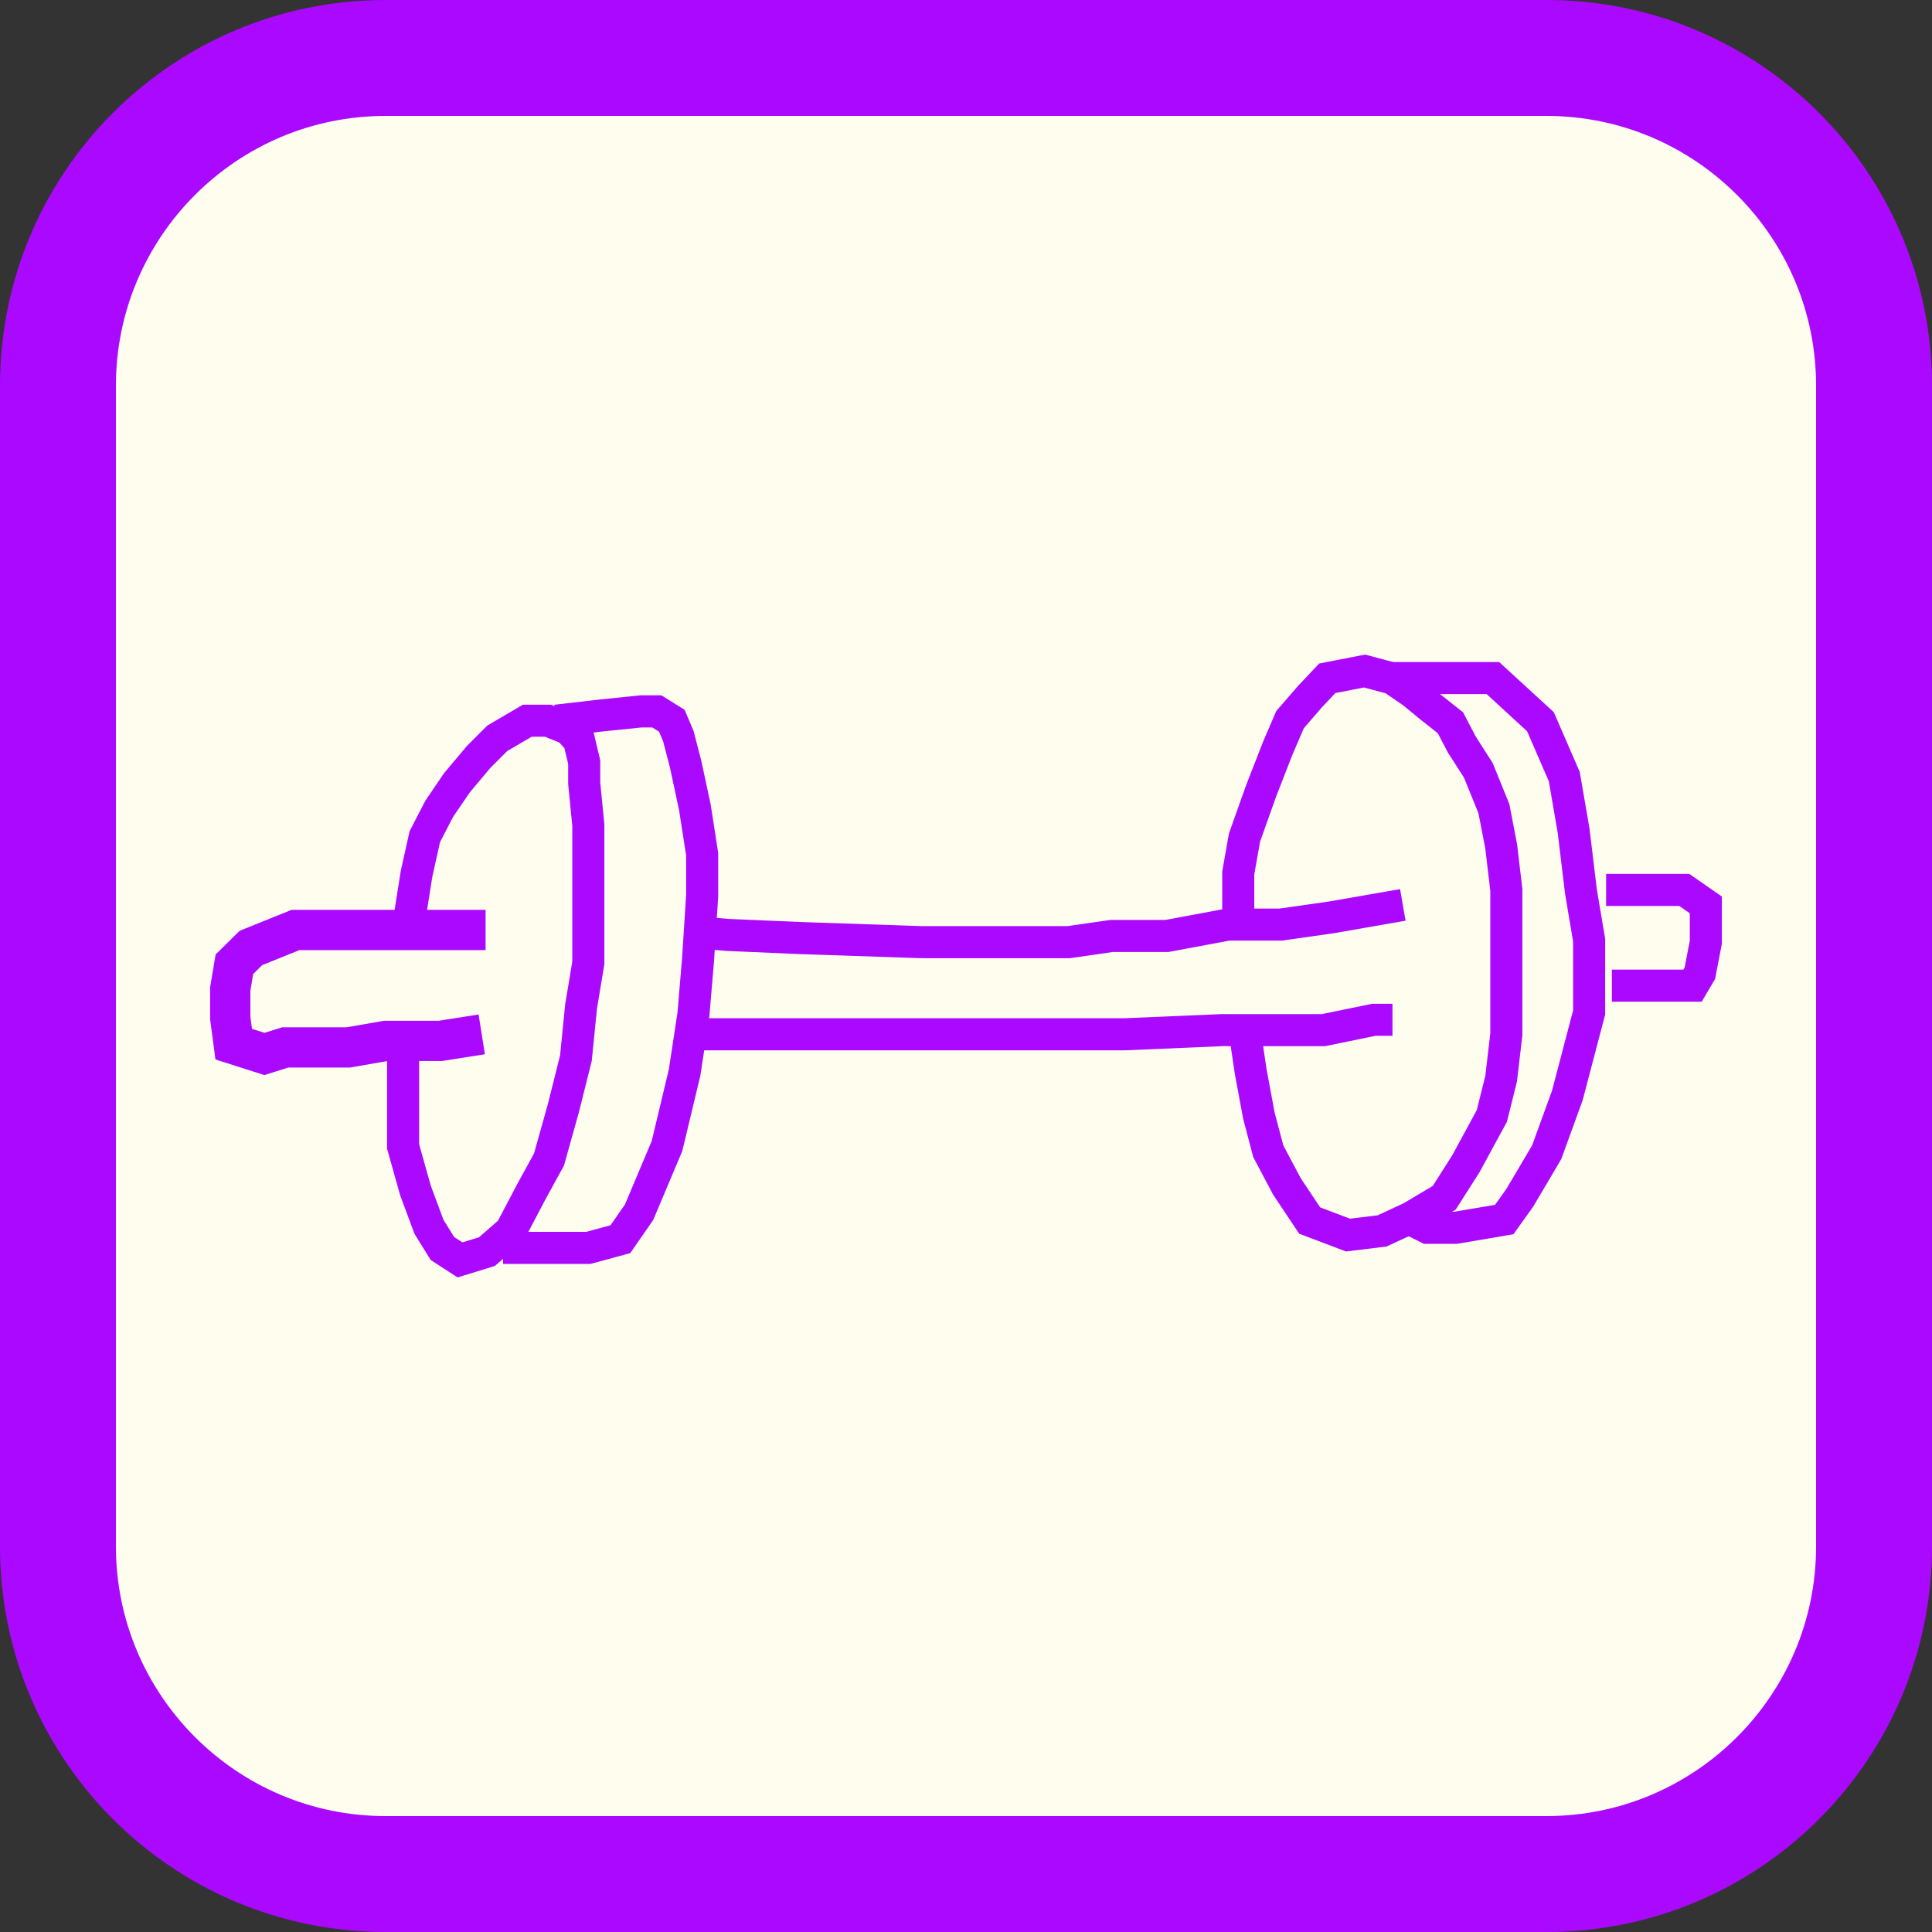 <?xml version="1.0" encoding="UTF-8"?><svg id="Layer_1" xmlns="http://www.w3.org/2000/svg" viewBox="0 0 50 50"><rect x="0" y="0" width="50" height="50" fill="#333333" stroke="none"/><defs><style>.cls-1{fill:#ab08ff;}.cls-2{fill:#fffdee;}</style></defs><rect class="cls-2" x="1.5" y="1.5" width="47" height="47" rx="8.478" ry="8.478"/><path class="cls-1" d="M40.022,3c3.848,0,6.978,3.13,6.978,6.978v30.044c0,3.848-3.13,6.978-6.978,6.978H9.978c-3.848,0-6.978-3.13-6.978-6.978V9.978c0-3.848,3.13-6.978,6.978-6.978h30.044M40.022,0H9.978C4.467,0,0,4.467,0,9.978v30.044c0,5.511,4.467,9.978,9.978,9.978h30.044c5.511,0,9.978-4.467,9.978-9.978V9.978c0-5.511-4.467-9.978-9.978-9.978h0Z"/><polygon class="cls-1" points="11.842 33.06 11.146 32.609 10.727 31.932 10.358 30.94 10.017 29.728 10.017 27.145 10.847 27.145 10.847 29.613 11.148 30.683 11.476 31.566 11.754 32.014 11.968 32.152 12.395 32.021 12.886 31.594 13.389 30.639 13.821 29.85 14.182 28.562 14.495 27.312 14.627 25.989 14.811 24.885 14.811 21.377 14.704 20.29 14.704 19.772 14.606 19.361 14.474 19.216 14.101 19.067 13.759 19.067 13.125 19.438 12.693 19.87 12.156 20.51 11.726 21.141 11.388 21.794 11.188 22.693 11.029 23.698 10.209 23.569 10.372 22.538 10.601 21.509 11.012 20.715 11.493 20.008 12.081 19.308 12.613 18.776 13.533 18.237 14.26 18.237 14.96 18.516 15.364 18.96 15.534 19.674 15.534 20.25 15.641 21.336 15.641 24.953 15.45 26.099 15.315 27.454 14.983 28.781 14.595 30.166 14.119 31.035 13.549 32.118 12.807 32.763 11.842 33.06"/><polygon class="cls-1" points="6.841 27.823 5.576 27.419 5.438 26.382 5.438 25.548 5.58 24.702 6.203 24.088 7.545 23.547 12.567 23.547 12.567 24.589 7.747 24.589 6.786 24.977 6.552 25.207 6.48 25.635 6.48 26.313 6.522 26.627 6.844 26.73 7.303 26.586 8.967 26.586 9.941 26.417 11.355 26.417 12.386 26.255 12.549 27.284 11.437 27.459 10.03 27.459 9.057 27.628 7.462 27.628 6.841 27.823"/><polygon class="cls-1" points="15.281 32.71 13.019 32.71 13.019 31.88 15.171 31.88 15.801 31.709 16.173 31.173 16.866 29.53 17.309 27.678 17.533 26.209 17.651 24.808 17.757 23.161 17.757 22.139 17.576 20.977 17.34 19.872 17.162 19.187 17.055 18.935 16.88 18.826 16.613 18.826 15.593 18.93 14.444 19.064 14.348 18.239 15.505 18.105 16.571 17.995 17.117 17.995 17.717 18.369 17.95 18.919 18.15 19.69 18.393 20.826 18.587 22.075 18.587 23.201 18.479 24.874 18.358 26.307 18.125 27.838 17.657 29.79 16.904 31.575 16.311 32.431 15.281 32.71"/><polygon class="cls-1" points="29.119 27.182 18.038 27.182 18.038 26.352 29.101 26.352 31.609 26.245 34.209 26.245 35.513 25.977 36.037 25.977 36.037 26.807 35.597 26.807 34.294 27.075 31.627 27.075 29.119 27.182"/><polygon class="cls-1" points="27.684 24.799 23.825 24.798 20.672 24.691 18.809 24.61 18.139 24.556 18.206 23.728 18.867 23.782 20.706 23.861 23.846 23.968 27.624 23.968 28.736 23.808 30.16 23.808 31.739 23.513 33.115 23.513 34.392 23.331 36.234 23.01 36.376 23.828 34.516 24.152 33.174 24.343 31.816 24.343 30.237 24.638 28.796 24.638 27.684 24.799"/><polygon class="cls-1" points="34.834 32.388 33.623 31.929 32.948 30.917 32.434 29.946 32.174 28.959 31.957 27.792 31.85 27.069 32.671 26.947 32.777 27.663 32.987 28.792 33.212 29.642 33.662 30.491 34.166 31.247 34.937 31.539 35.654 31.452 36.325 31.14 37.079 30.692 37.581 29.904 38.218 28.731 38.44 27.844 38.569 26.743 38.569 23.055 38.439 21.957 38.262 21.047 37.89 20.129 37.472 19.476 37.21 18.976 36.764 18.624 36.322 18.26 35.86 17.942 35.299 17.792 34.56 17.936 34.203 18.314 33.742 18.848 33.448 19.532 33.025 20.618 32.61 21.784 32.461 22.629 32.461 23.634 31.631 23.634 31.631 22.557 31.804 21.572 32.249 20.322 32.682 19.211 33.029 18.402 33.593 17.751 34.139 17.172 35.329 16.94 36.213 17.177 36.823 17.597 37.289 17.98 37.864 18.434 38.191 19.059 38.63 19.746 39.062 20.81 39.261 21.844 39.399 23.006 39.399 26.791 39.258 27.994 38.998 29.035 38.289 30.338 37.673 31.305 36.713 31.875 35.884 32.26 34.834 32.388"/><polygon class="cls-1" points="37.703 32.191 36.85 32.191 36.407 31.969 36.267 31.784 36.814 31.374 36.865 31.27 36.917 31.296 36.932 31.285 36.953 31.314 37.046 31.36 37.633 31.36 38.691 31.181 38.983 30.772 39.651 29.642 40.167 28.223 40.711 26.151 40.711 24.36 40.504 23.134 40.313 21.551 40.083 20.218 39.521 18.925 38.474 17.963 36.033 17.963 36.033 17.133 38.798 17.133 40.213 18.432 40.884 19.978 41.136 21.441 41.327 23.025 41.541 24.29 41.541 26.258 40.96 28.471 40.405 29.998 39.68 31.226 39.168 31.942 37.703 32.191"/><polygon class="cls-1" points="44.04 25.924 41.715 25.924 41.715 25.093 43.565 25.093 43.598 25.038 43.732 24.344 43.732 23.636 43.458 23.446 41.566 23.446 41.566 22.616 43.718 22.616 44.562 23.202 44.562 24.423 44.386 25.336 44.04 25.924"/></svg>